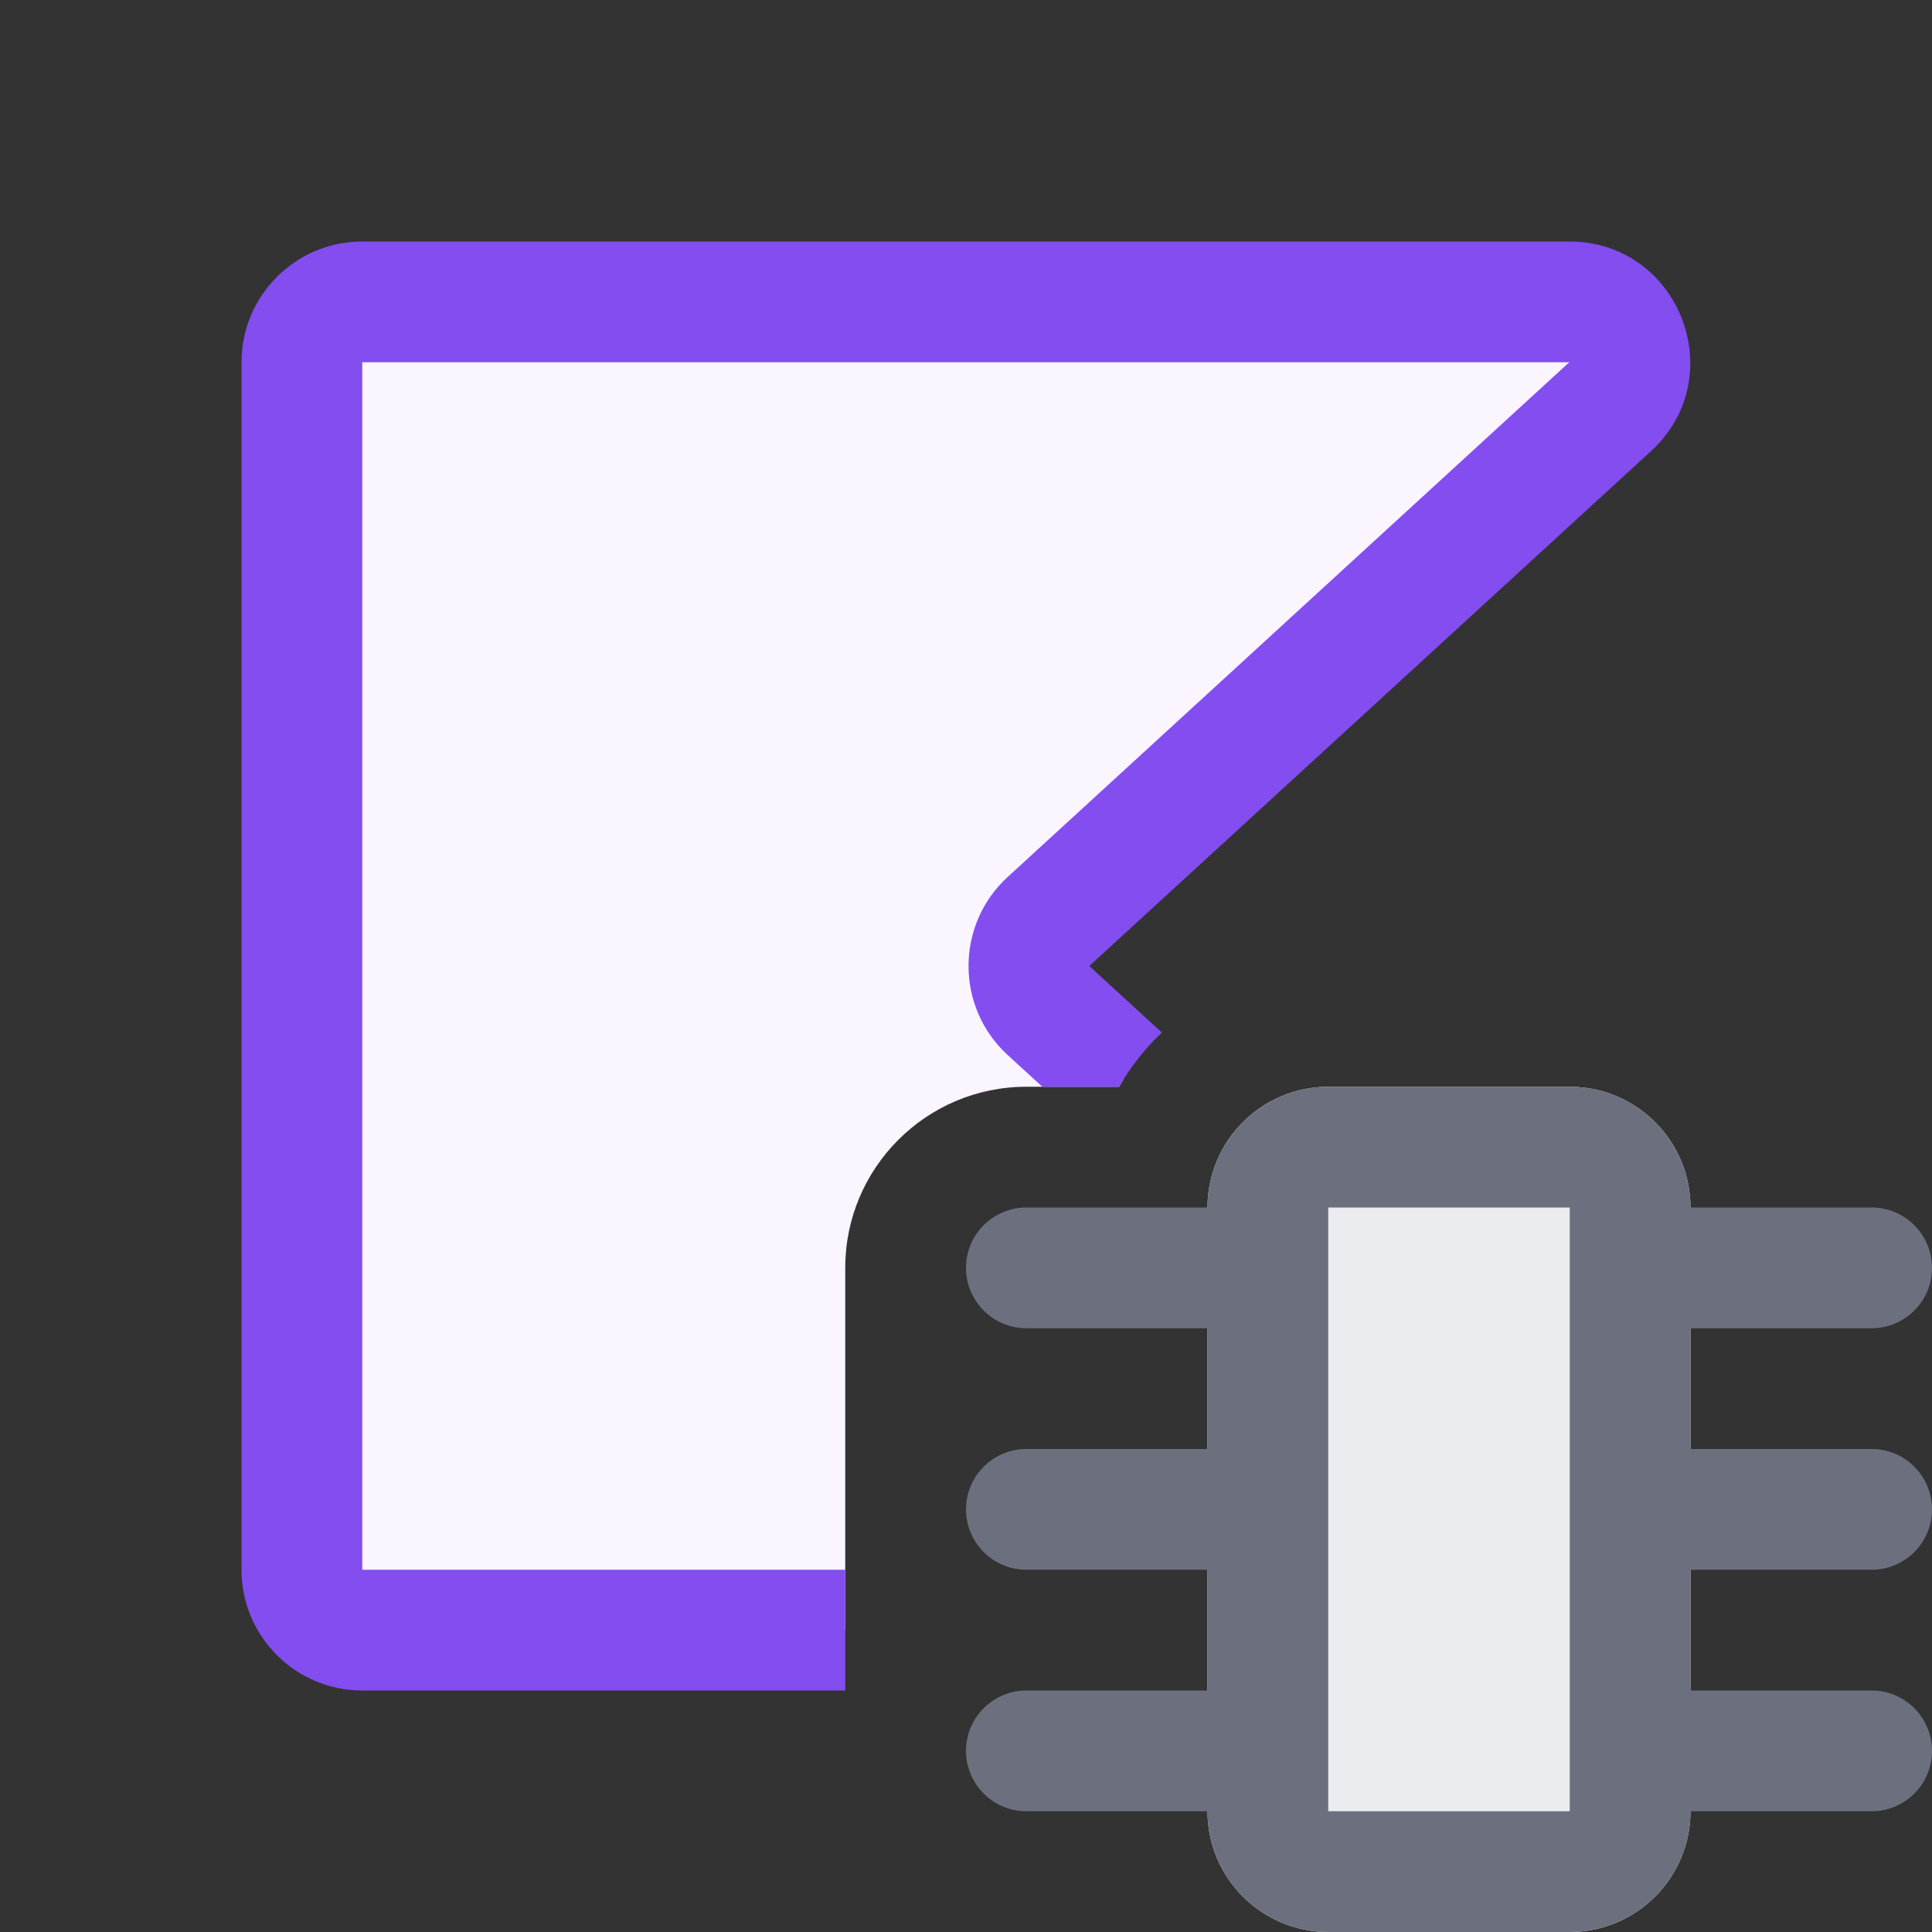 <!-- Copyright 2000-2025 JetBrains s.r.o. and contributors. Use of this source code is governed by the Apache 2.0 license. -->
<svg width="16" height="16" viewBox="0 0 16 16" fill="none" xmlns="http://www.w3.org/2000/svg">
<rect x="0" y="0" width="16" height="16" fill="#333333" stroke="none"/>
<path d="M10 10C10 9.448 10.448 9 11 9H13C13.552 9 14 9.448 14 10V15C14 15.552 13.552 16 13 16H11C10.448 16 10 15.552 10 15V10Z" fill="#EBECF0"/>
<path fill-rule="evenodd" clip-rule="evenodd" d="M10 10L8.5 10C8.224 10 8 10.224 8 10.5C8 10.776 8.224 11 8.5 11H10V12H8.5C8.224 12 8 12.224 8 12.5C8 12.776 8.224 13 8.5 13H10V14H8.5C8.224 14 8 14.224 8 14.5C8 14.776 8.224 15 8.5 15H10C10 15.552 10.448 16 11 16H13C13.552 16 14 15.552 14 15H15.5C15.776 15 16 14.776 16 14.5C16 14.224 15.776 14 15.5 14H14V13H15.5C15.776 13 16 12.776 16 12.5C16 12.224 15.776 12 15.5 12H14V11H15.5C15.776 11 16 10.776 16 10.5C16 10.224 15.776 10 15.5 10H14C14 9.448 13.552 9 13 9H11C10.448 9 10 9.448 10 10ZM11 10H13V15H11V10Z" fill="#6C707E"/>
<path d="M9.305 8.938C9.292 8.959 9.28 8.979 9.268 9H8.5C7.672 9 7 9.672 7 10.5V13.5H3C2.724 13.5 2.5 13.276 2.5 13V3C2.5 2.724 2.724 2.5 3 2.5H12.996C13.452 2.5 13.67 3.06 13.334 3.369L8.683 7.631C8.467 7.83 8.467 8.17 8.683 8.369L9.305 8.938Z" fill="#FAF5FF"/>
<path d="M3 2C2.448 2 2 2.448 2 3V13C2 13.552 2.448 14 3 14H7V13H3V3L12.996 3L8.345 7.263C7.913 7.659 7.913 8.341 8.345 8.737L8.632 9H9.268C9.364 8.834 9.483 8.682 9.622 8.551L9.021 8L13.672 3.737C14.344 3.121 13.908 2 12.996 2H3Z" fill="#834DF0"/>
</svg>
